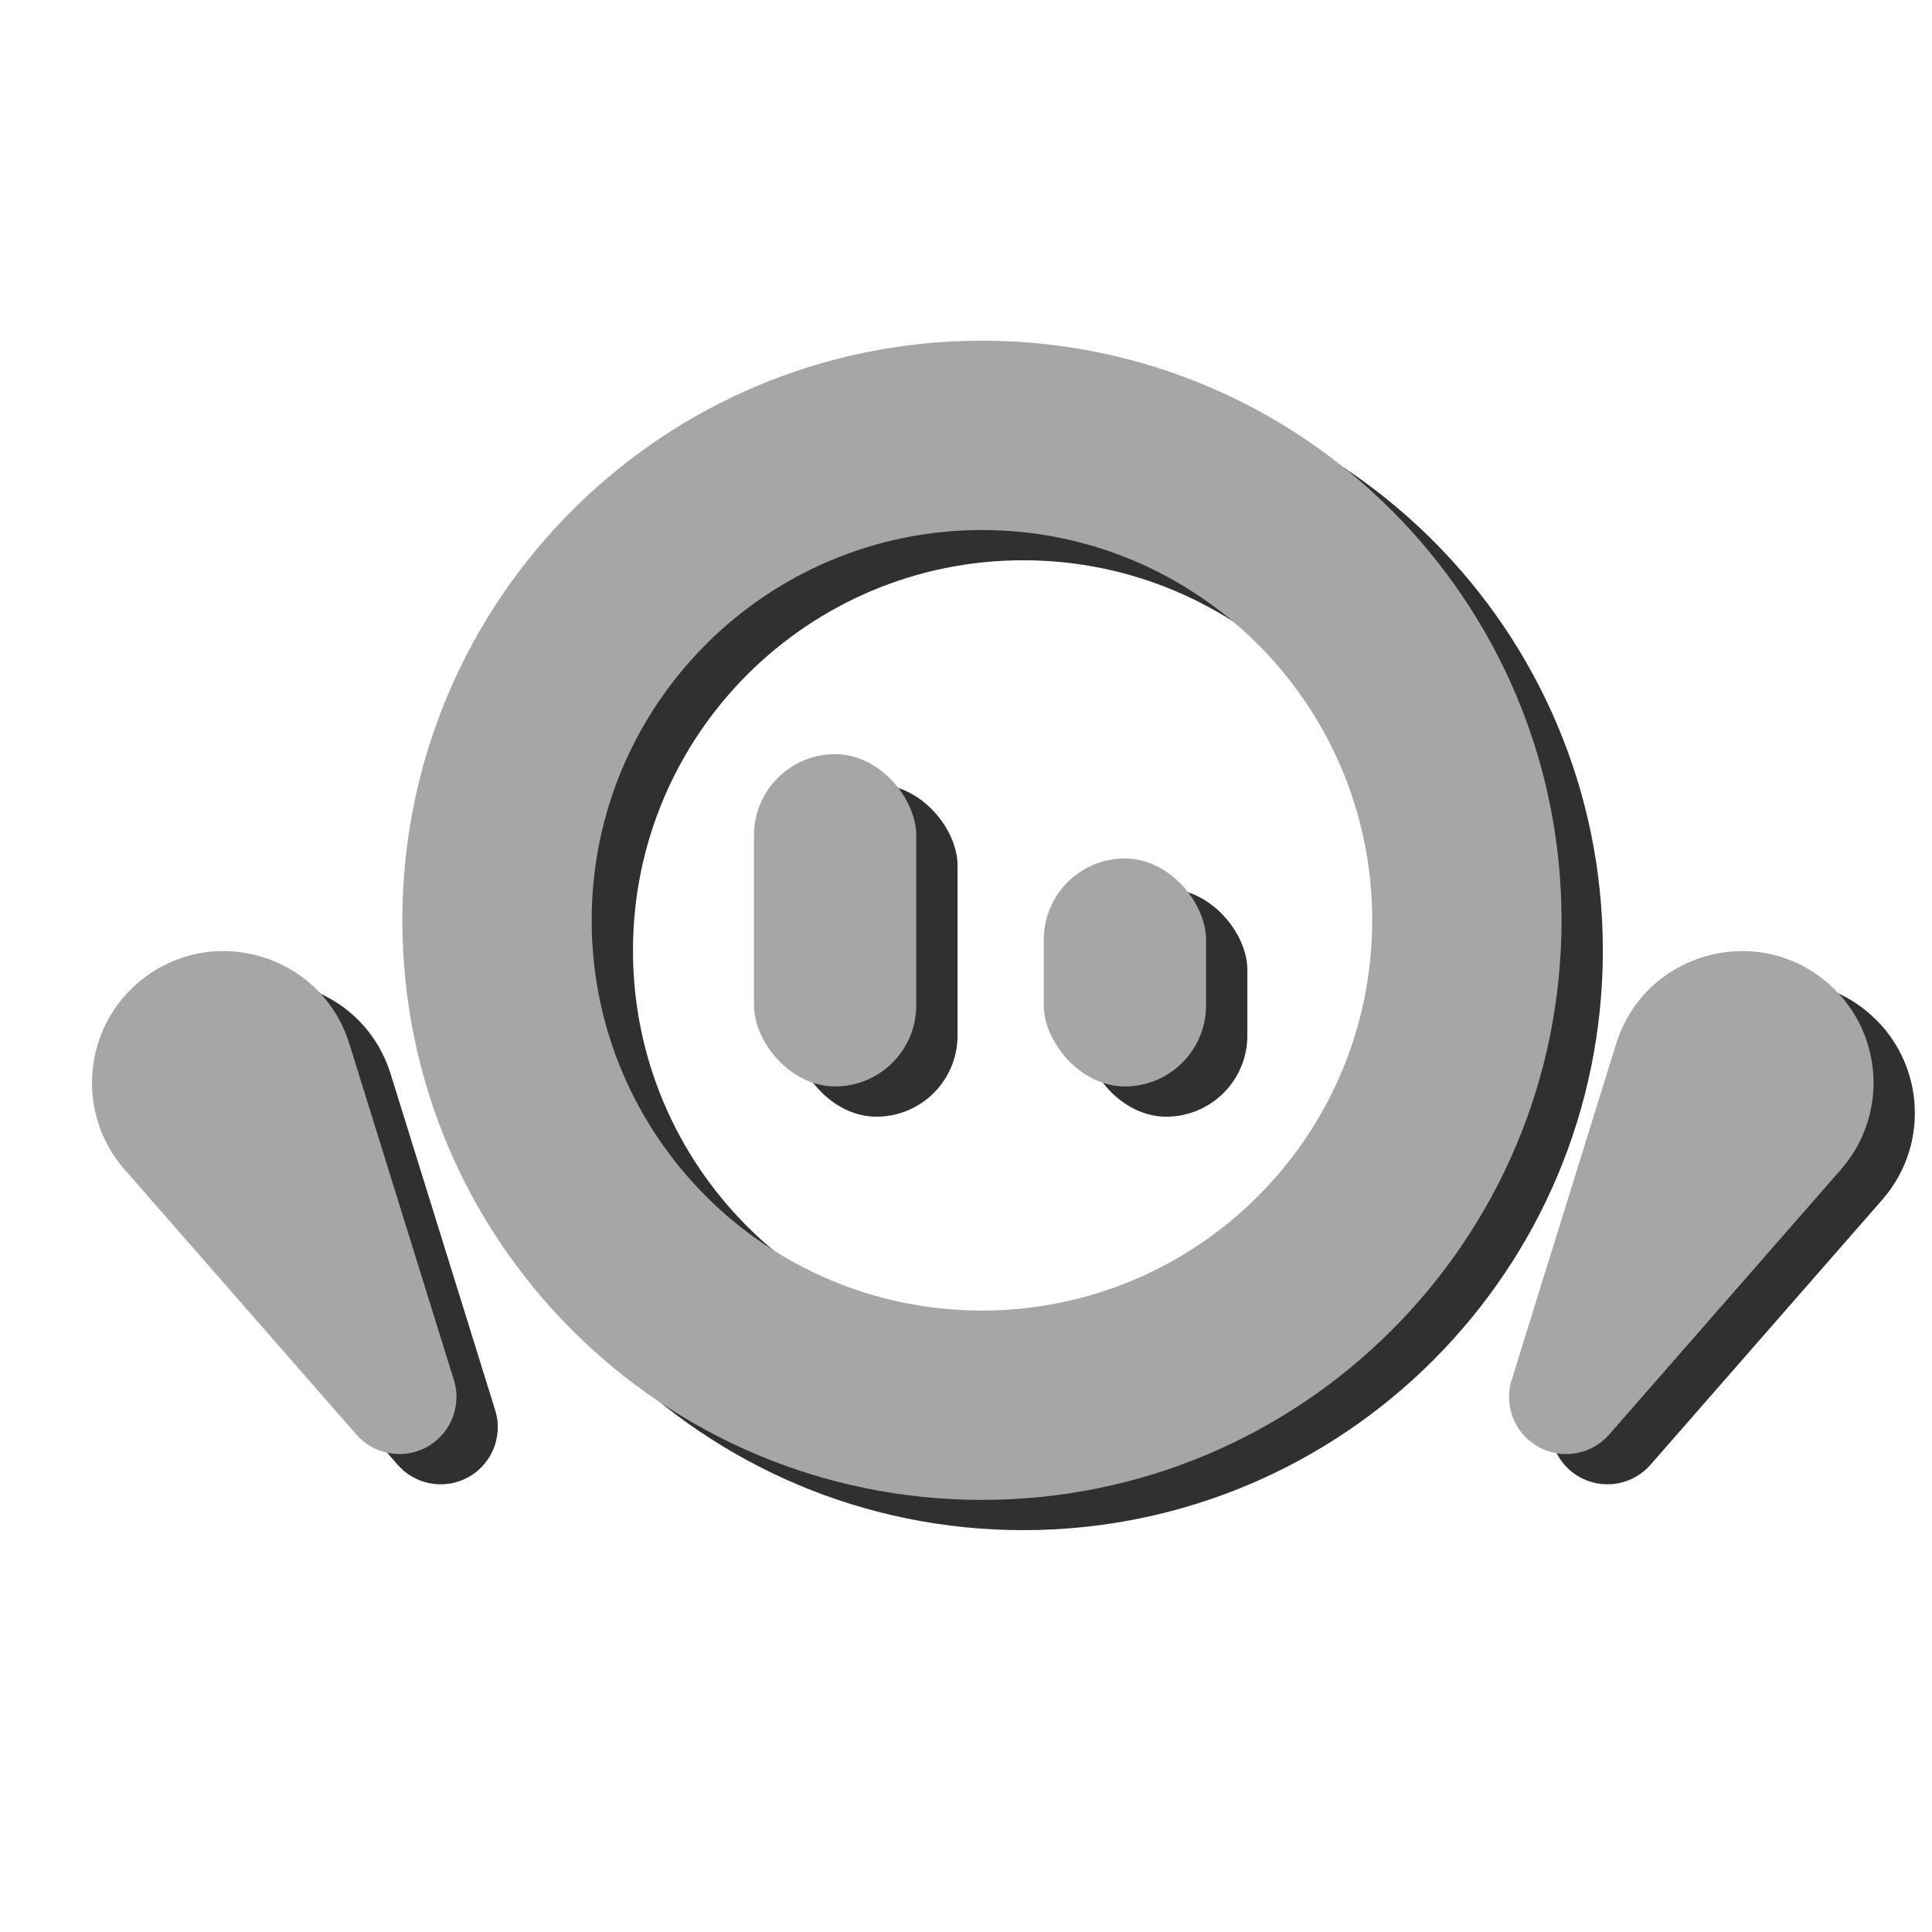 <svg width="528" height="528" viewBox="0 0 528 528" fill="none" xmlns="http://www.w3.org/2000/svg">
<g clip-path="url('#clip0_477_214')">
<path fill-rule="evenodd" clip-rule="evenodd" d="M279.645 101.376C192.163 101.376 121.245 172.294 121.245 259.776C121.245 347.258 192.163 418.176 279.645 418.176C367.127 418.176 438.045 347.258 438.045 259.776C438.045 172.294 367.127 101.376 279.645 101.376ZM279.644 153.12C220.739 153.12 172.988 200.871 172.988 259.776C172.988 318.68 220.739 366.432 279.644 366.432C338.548 366.432 386.3 318.68 386.3 259.776C386.3 200.871 338.548 153.12 279.644 153.12Z" fill="#303030"></path>
<rect x="296.542" y="242.88" width="44.352" height="62.304" rx="22.176" fill="#303030"></rect>
<rect x="217.342" y="214.368" width="44.352" height="90.816" rx="22.176" fill="#303030"></rect>
<path d="M45.323 327.864C31.884 312.497 33.912 289.038 49.789 276.204V276.204C69.557 260.226 99.21 269.23 106.756 293.502L135.333 385.414C137.658 392.894 134.078 400.939 126.965 404.218V404.218C120.681 407.115 113.24 405.528 108.686 400.319L45.323 327.864Z" fill="#303030"></path>
<path d="M514.419 327.864C527.858 312.497 525.83 289.038 509.952 276.204V276.204C490.185 260.226 460.531 269.23 452.985 293.502L424.409 385.414C422.084 392.894 425.664 400.939 432.777 404.218V404.218C439.061 407.115 446.501 405.528 451.056 400.319L514.419 327.864Z" fill="#303030"></path>
<g clip-path="url('#clip1_477_214')">
<path fill-rule="evenodd" clip-rule="evenodd" d="M268.356 93.109C180.874 93.109 109.956 164.027 109.956 251.509C109.956 338.991 180.874 409.909 268.356 409.909C355.838 409.909 426.756 338.991 426.756 251.509C426.756 164.027 355.838 93.109 268.356 93.109ZM268.355 144.853C209.45 144.853 161.699 192.605 161.699 251.509C161.699 310.414 209.45 358.165 268.355 358.165C327.259 358.165 375.011 310.414 375.011 251.509C375.011 192.605 327.259 144.853 268.355 144.853Z" fill="#A6A6A6"></path>
<rect x="285.254" y="234.613" width="44.352" height="62.304" rx="22.176" fill="#A6A6A6"></rect>
<rect x="206.053" y="206.101" width="44.352" height="90.816" rx="22.176" fill="#A6A6A6"></rect>
<path d="M34.034 319.598C20.594 304.23 22.622 280.771 38.5 267.937V267.937C58.267 251.96 87.921 260.964 95.467 285.235L124.043 377.148C126.369 384.627 122.789 392.672 115.675 395.951V395.951C109.392 398.848 101.951 397.261 97.396 392.053L34.034 319.598Z" fill="#A6A6A6"></path>
<path d="M503.129 319.598C516.569 304.23 514.541 280.771 498.663 267.937V267.937C478.896 251.96 449.242 260.964 441.696 285.235L413.12 377.148C410.795 384.627 414.375 392.672 421.488 395.951V395.951C427.772 398.848 435.212 397.261 439.767 392.053L503.129 319.598Z" fill="#A6A6A6"></path>
</g>
</g>
<defs>
<clipPath id="clip0_477_214">
<rect width="528" height="528" fill="white"></rect>
</clipPath>
<clipPath id="clip1_477_214">
<rect width="504" height="528" fill="white" transform="translate(24 -8)"></rect>
</clipPath>
</defs>
</svg>
